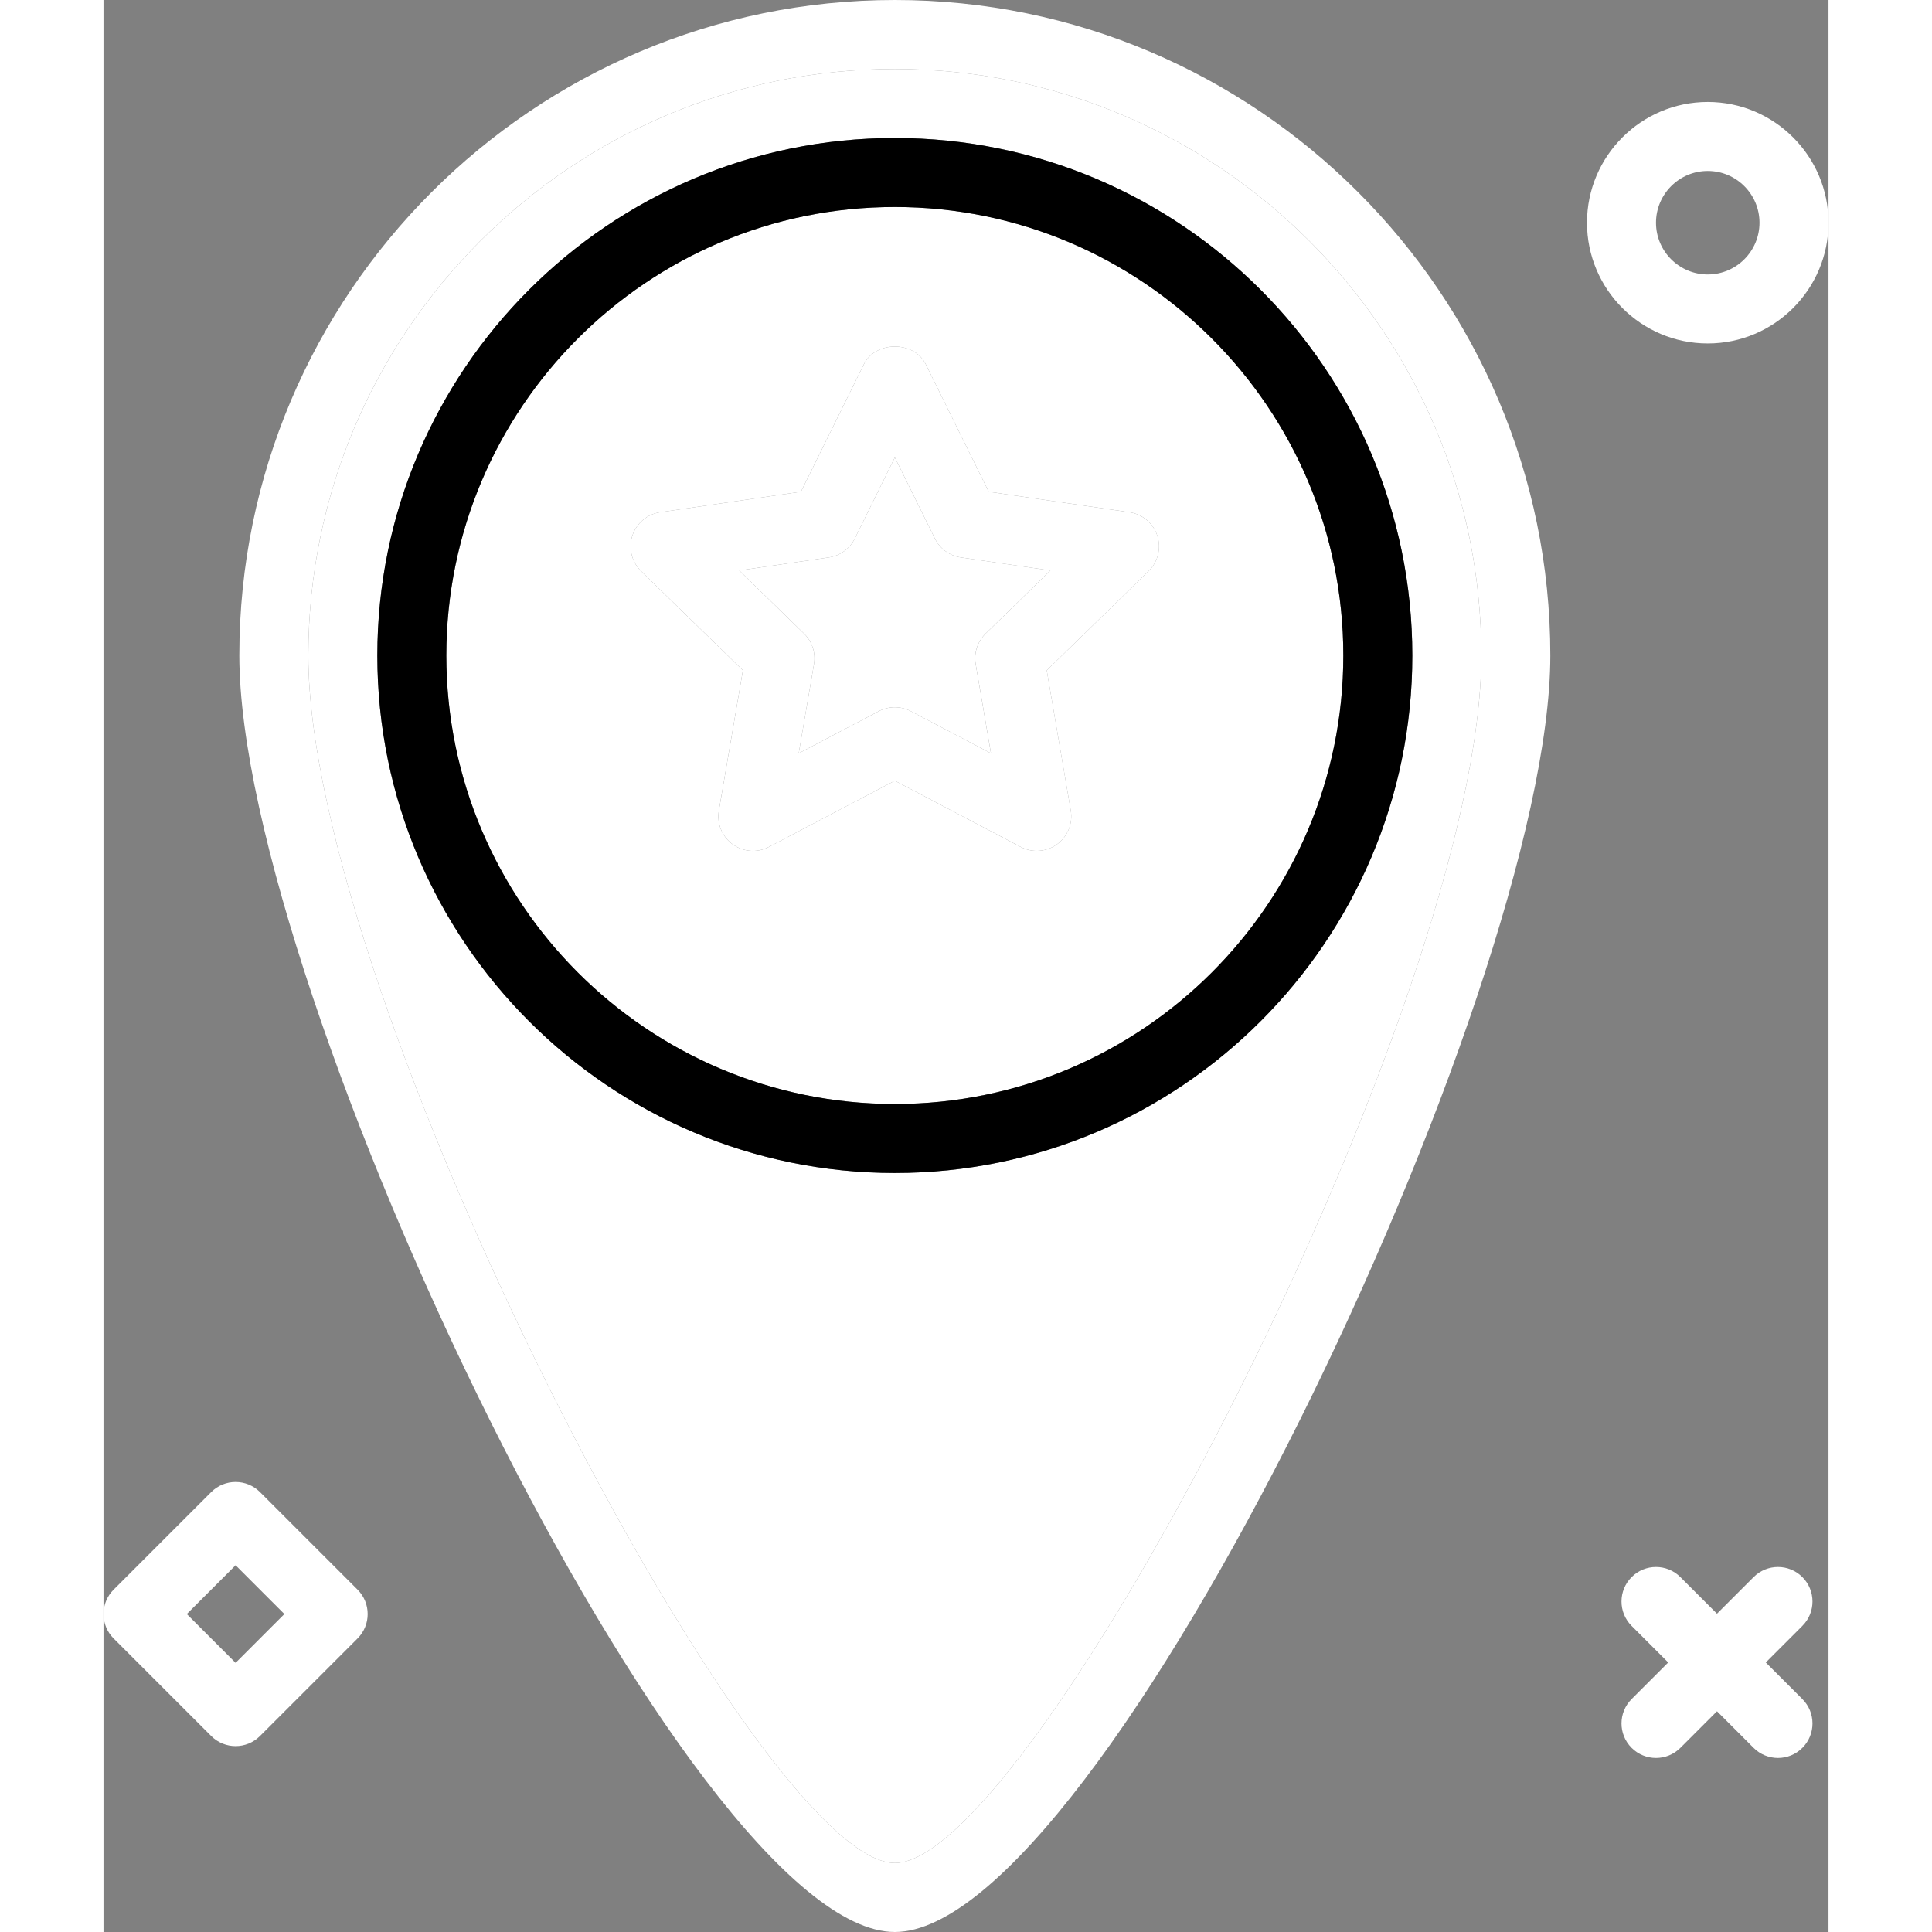 <?xml version="1.0" encoding="utf-8"?>
<!-- Generator: Adobe Illustrator 19.2.0, SVG Export Plug-In . SVG Version: 6.00 Build 0)  -->
<svg xmlns="http://www.w3.org/2000/svg" xmlns:xlink="http://www.w3.org/1999/xlink" version="1.1" id="pinpointstar" x="0px" y="0px" viewBox="0 0 200 224" enable-background="new 0 0 200 224" xml:space="preserve" width="512" height="512">
<rect x="0" y="0" width="200" height="224" fill="#808080" stroke="none"/>
<g>
	<path fill="#fff" d="M91.748,24c-28.672,0-52,23.328-52,52s23.328,52,52,52s52-23.328,52-52S120.42,24,91.748,24z    M121.17,66.211l-11.809,11.512l2.785,16.254c0.258,1.5-0.359,3.016-1.59,3.91   c-0.699,0.508-1.523,0.766-2.352,0.766c-0.637,0-1.277-0.152-1.863-0.461L91.748,90.519l-14.594,7.672   c-1.344,0.715-2.977,0.594-4.215-0.305c-1.23-0.894-1.848-2.41-1.59-3.91l2.785-16.254L62.326,66.211   c-1.09-1.062-1.48-2.652-1.012-4.098c0.473-1.449,1.723-2.504,3.231-2.723l16.316-2.375l7.301-14.785   c1.344-2.734,5.828-2.734,7.172,0l7.301,14.785l16.316,2.375c1.508,0.219,2.758,1.273,3.231,2.723   C122.65,63.559,122.26,65.148,121.17,66.211z"/>
	<path fill="#fff" d="M96.393,62.441l-4.644-9.406l-4.644,9.406c-0.582,1.18-1.707,2-3.012,2.188l-10.379,1.512   l7.512,7.324c0.941,0.918,1.371,2.242,1.148,3.539l-1.77,10.336l9.281-4.879C90.471,82.152,91.107,82,91.748,82   s1.277,0.152,1.863,0.461l9.281,4.879l-1.77-10.336c-0.223-1.297,0.207-2.621,1.148-3.539l7.512-7.324   l-10.379-1.512C98.1,64.441,96.975,63.621,96.393,62.441z"/>
	<path fill="#fff" d="M91.748,8c-37.496,0-68,30.504-68,68c0,40.016,51.922,140,68,140s68-99.984,68-140   C159.748,38.504,129.244,8,91.748,8z M91.748,136c-33.086,0-60-26.914-60-60s26.914-60,60-60s60,26.914,60,60   S124.834,136,91.748,136z"/>
	<path fill="#fff" d="M91.748,0c-41.906,0-76,34.094-76,76c0,38.996,52.074,148,76,148s76-109.004,76-148   C167.748,34.094,133.654,0,91.748,0z M91.748,216c-16.078,0-68-99.984-68-140c0-37.496,30.504-68,68-68s68,30.504,68,68   C159.748,116.016,107.826,216,91.748,216z"/>
	<path fill="fffA" d="M91.748,16c-33.086,0-60,26.914-60,60s26.914,60,60,60s60-26.914,60-60S124.834,16,91.748,16z    M91.748,128c-28.672,0-52-23.328-52-52s23.328-52,52-52s52,23.328,52,52S120.42,128,91.748,128z"/>
	<path fill="#fff" d="M118.951,59.391l-16.316-2.375L95.334,42.23c-1.344-2.734-5.828-2.734-7.172,0l-7.301,14.785   l-16.316,2.375c-1.508,0.219-2.758,1.273-3.231,2.723c-0.469,1.445-0.078,3.035,1.012,4.098l11.809,11.512   l-2.785,16.254c-0.258,1.5,0.359,3.016,1.59,3.91c1.238,0.898,2.871,1.02,4.215,0.305l14.594-7.672   l14.594,7.672c0.586,0.309,1.227,0.461,1.863,0.461c0.828,0,1.652-0.258,2.352-0.766   c1.23-0.894,1.848-2.41,1.59-3.91l-2.785-16.254l11.809-11.512c1.09-1.062,1.48-2.652,1.012-4.098   C121.709,60.664,120.459,59.609,118.951,59.391z M102.272,73.465c-0.941,0.918-1.371,2.242-1.148,3.539l1.77,10.336   l-9.281-4.879C93.025,82.152,92.389,82,91.748,82s-1.277,0.152-1.863,0.461l-9.281,4.879l1.77-10.336   c0.223-1.297-0.207-2.621-1.148-3.539l-7.512-7.324l10.379-1.512c1.305-0.188,2.43-1.008,3.012-2.188   l4.644-9.406l4.644,9.406c0.582,1.18,1.707,2,3.012,2.188l10.379,1.512L102.272,73.465z"/>
</g>
<path fill="#fff" d="M180,203.822c-1.023,0-2.048-0.391-2.828-1.172c-1.562-1.562-1.562-4.095,0-5.656  l14.143-14.142c1.562-1.562,4.096-1.562,5.656,0c1.562,1.562,1.562,4.095,0,5.656l-14.143,14.142  C182.047,203.432,181.023,203.822,180,203.822z"/>
<path fill="#fff" d="M194.143,203.822c-1.023,0-2.047-0.391-2.828-1.172l-14.143-14.142  c-1.562-1.562-1.562-4.095,0-5.656c1.56-1.562,4.094-1.562,5.656,0l14.143,14.142  c1.562,1.562,1.562,4.095,0,5.656C196.19,203.432,195.166,203.822,194.143,203.822z"/>
<path fill="#fff" d="M186,39.822c-7.72,0-14-6.28-14-14s6.28-14,14-14s14,6.28,14,14S193.72,39.822,186,39.822z   M186,19.822c-3.309,0-6,2.691-6,6s2.691,6,6,6s6-2.691,6-6S189.309,19.822,186,19.822z"/>
<path fill="#fff" d="M15.315,202.449c-1.023,0-2.047-0.391-2.828-1.172L1.172,189.964  C0.422,189.214,0,188.196,0,187.136s0.422-2.078,1.172-2.828l11.315-11.313c1.562-1.562,4.094-1.562,5.656,0  l11.313,11.313c1.562,1.562,1.562,4.095,0,5.656l-11.313,11.313C17.362,202.059,16.338,202.449,15.315,202.449z   M9.657,187.136l5.657,5.657l5.656-5.657l-5.656-5.657L9.657,187.136z"/>
</svg>

